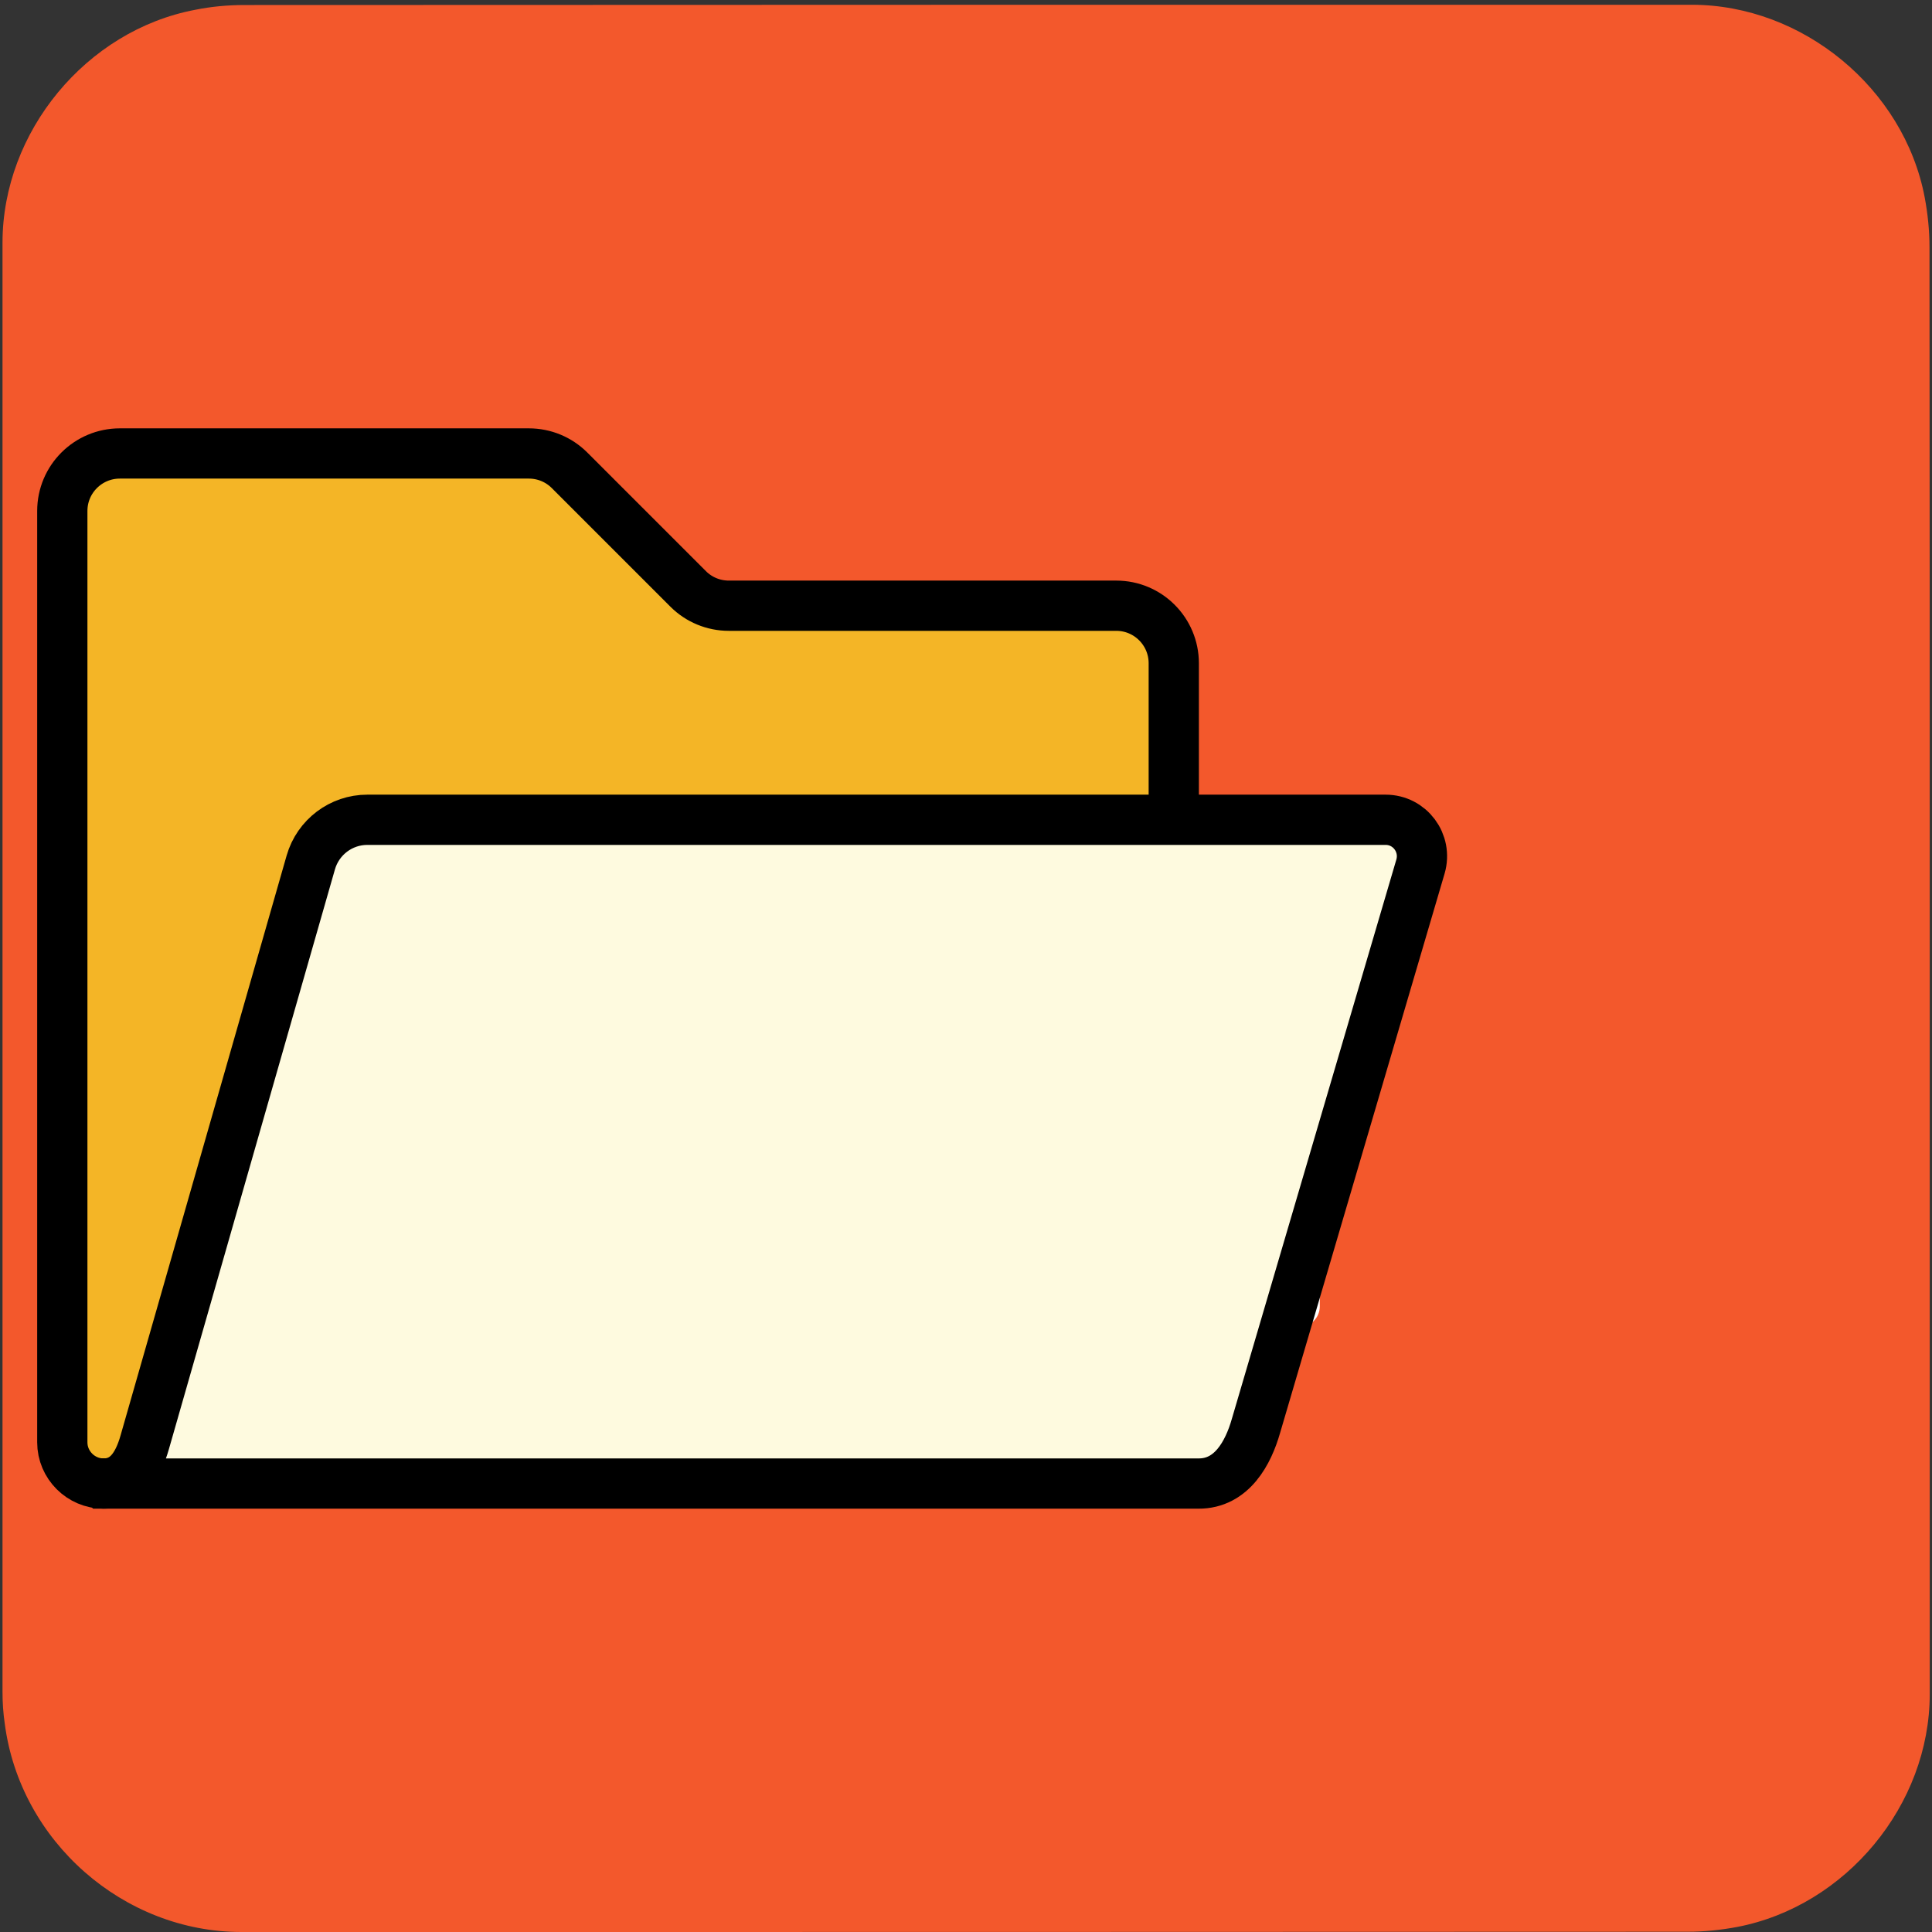 <svg xmlns="http://www.w3.org/2000/svg" viewBox="0 0 769 769" overflow="hidden" preserveAspectRatio="xMidYMid meet" id="eaf-405e-0"><rect x="0" y="0" width="769" height="769" fill="#333333" stroke="none"/><defs><clipPath id="eaf-405e-1"><rect x="0" y="0" width="769" height="769"></rect></clipPath><style>#eaf-405e-0 * {animation: 6000ms linear infinite normal both running;offset-rotate:0deg}@keyframes eaf-405e-2{0%,100%{transform:none;offset-path:path("m246 385.5l-734.567 0l734.567 0")}}@keyframes eaf-405e-3{0%{animation-timing-function:step-start}0.28%{offset-distance:0%;animation-timing-function:ease-in-out}49.45%{offset-distance:50%;animation-timing-function:ease-in-out}100%{offset-distance:100%}}@keyframes eaf-405e-4{0%,100%{transform:translate(-246px,-385.5px)}}@keyframes eaf-405e-5{0%,100%{transform:none;offset-path:path("m1663.167 385.45l-1288.534 0l1288.534 0")}}@keyframes eaf-405e-6{0%{offset-distance:0%;animation-timing-function:ease-in-out}49.45%{offset-distance:50%;animation-timing-function:ease-in-out}100%{offset-distance:100%}}@keyframes eaf-405e-7{0%,100%{transform:translate(-1109.2px,-385.45px)}}@keyframes eaf-405e-8{0%{opacity:0}49.17%{opacity:0;animation-timing-function:ease-in-out}49.45%,100%{opacity:1}}@keyframes eaf-405e-9{0%{opacity:1}49.17%{opacity:1;animation-timing-function:ease-in-out}49.45%,100%{opacity:0}}@keyframes eaf-405e-10{0%,100%{transform:none;offset-path:path("m1605.372 458.4l-1288.534 0l1288.534 0")}}@keyframes eaf-405e-11{0%,100%{transform:translate(-1051.405px,-458.4px)}}@keyframes eaf-405e-12{0%,100%{transform:none;offset-path:path("m303.595 458.4l-734.567 0l734.567 0")}}@keyframes eaf-405e-13{0%,100%{transform:translate(-303.595px,-458.4px)}}</style></defs><g clip-path="url('#eaf-405e-1')" style="isolation: isolate;"><g><path fill="#f3582c" d="m768.1 385.5c0 96.2 0 192.5 0 288.8c0 44.1 -33.3 84.4 -76.7 92.7c-6.4 1.2 -13.1 1.9 -19.6 1.9c-191.9 0.1 -383.8 0.1 -575.7 0.1c-47 0 -88.1 -36.1 -94.2 -82.9c-0.6 -4.1 -0.9 -8.3 -0.9 -12.5c0 -192.4 0 -384.7 0 -577c0 -44.1 33.3 -84.5 76.7 -92.7c6.4 -1.3 13 -1.9 19.6 -1.9c192 -0.1 384.1 -0.1 576.1 -0.1c44.1 0 84.5 33.3 92.7 76.7c1.2 6.4 1.9 13.1 1.9 19.6c0.1 95.8 0.1 191.6 0.1 287.3z"></path><path fill="#f4b526" stroke="#000000" stroke-width="20" stroke-miterlimit="10" d="m467.2 326.3l-316.1 11.7c-10.5 0 -16.6 3.9 -19.4 14l-65.7 224.5c-2.7 9.5 -15.7 14 -24.8 14l0 0c-9 0 -16.4 -7.4 -16.4 -16.4l0 -62.9l0 -257.8l0 -12.3l0 -37.7c0 -12.7 10.3 -22.9 22.9 -22.9l162.8 0c6.1 0 11.9 2.4 16.2 6.7l47.2 47.2c4.3 4.3 10.1 6.7 16.2 6.7l154.2 0c12.7 0 22.9 10.3 22.9 22.9l0 7.8c0 0 0 54.5 0 54.5z" transform="translate(0 0)" style="animation-name: eaf-405e-2, eaf-405e-3, eaf-405e-4; animation-composition: replace, add, add;"></path><path fill="#f4b526" stroke="#000000" stroke-width="20" stroke-miterlimit="10" d="m888 271.8l0 -7.8c0 -12.7 10.3 -22.9 22.9 -22.9l154.2 0c6.1 0 11.9 -2.4 16.2 -6.7l47.2 -47.2c4.3 -4.3 10.1 -6.7 16.2 -6.7l162.8 0c12.7 0 22.9 10.3 22.9 22.9l0 37.7l0 12.3l0 257.7l0 62.9c0 9 -7.4 16.4 -16.4 16.4l0 0c-9 0 -22.1 -4.5 -24.8 -14l-65.6 -224.4c-2.9 -10.1 -9 -14 -19.4 -14l-316.2 -11.7c0 0 0 -54.5 0 -54.5z" transform="translate(553.967 0)" style="animation-name: eaf-405e-5, eaf-405e-6, eaf-405e-7; animation-composition: replace, add, add;"></path><g opacity="0" style="animation-name: eaf-405e-8;"><rect fill="#ffffff" width="61.9" height="139.6" transform="translate(223.6 388.6)"></rect><path fill="#ffffff" d="m175.2 388.6l-63.9 0c-4.5 0 -8.2 3.7 -8.2 8.2l0 123.2c0 4.5 3.7 8.2 8.2 8.2l63.9 0l0 -139.6z"></path><path fill="#ffffff" d="m528.5 449.9l-147 -128.1c-4.6 -4 -11.8 -0.7 -11.8 5.4l0 61.4l-35.7 0l0 139.6l35.7 0l0 61.4c0 6.1 7.2 9.4 11.8 5.4l147 -128.1c5.1 -4.5 5.1 -12.5 0 -17z"></path></g><g transform="matrix(-1 0 0 -1 628.425 916.8)" style="animation-name: eaf-405e-9;"><rect fill="#ffffff" width="61.9" height="139.6" transform="translate(223.6 388.6)"></rect><path fill="#ffffff" d="m175.2 388.6l-63.9 0c-4.5 0 -8.2 3.7 -8.2 8.2l0 123.2c0 4.5 3.7 8.2 8.2 8.2l63.9 0l0 -139.6z"></path><path fill="#ffffff" d="m528.5 449.9l-147 -128.1c-4.6 -4 -11.8 -0.7 -11.8 5.4l0 61.4l-35.7 0l0 139.6l35.7 0l0 61.4c0 6.1 7.2 9.4 11.8 5.4l147 -128.1c5.1 -4.5 5.1 -12.5 0 -17z"></path></g><path fill="#fefadf" stroke="#000000" stroke-width="20" stroke-miterlimit="10" d="m878 590.5c-13.4 0.1 -19.9 -12.3 -22.9 -22.9l-65.5 -222.7c-2.7 -9.3 4.2 -18.6 13.9 -18.6l405.3 0c10.5 0 19.7 6.9 22.5 17l66.1 230.8c2.7 9.5 7.4 16.4 16.4 16.4l0 0l-435.8 0z" transform="translate(553.967 0)" style="animation-name: eaf-405e-10, eaf-405e-6, eaf-405e-11; animation-composition: replace, add, add;"></path><path fill="#fefadf" stroke="#000000" stroke-width="20" stroke-miterlimit="10" d="m41.2 590.5l0 0c9 0 13.7 -6.9 16.4 -16.4l66.1 -230.8c2.9 -10.1 12.1 -17 22.5 -17l405.3 0c9.7 0 16.6 9.3 13.9 18.6l-65.5 222.7c-3 10.5 -9.5 23 -22.9 22.9l-435.8 0z" transform="translate(0 0)" style="animation-name: eaf-405e-12, eaf-405e-6, eaf-405e-13; animation-composition: replace, add, add;"></path></g></g></svg>